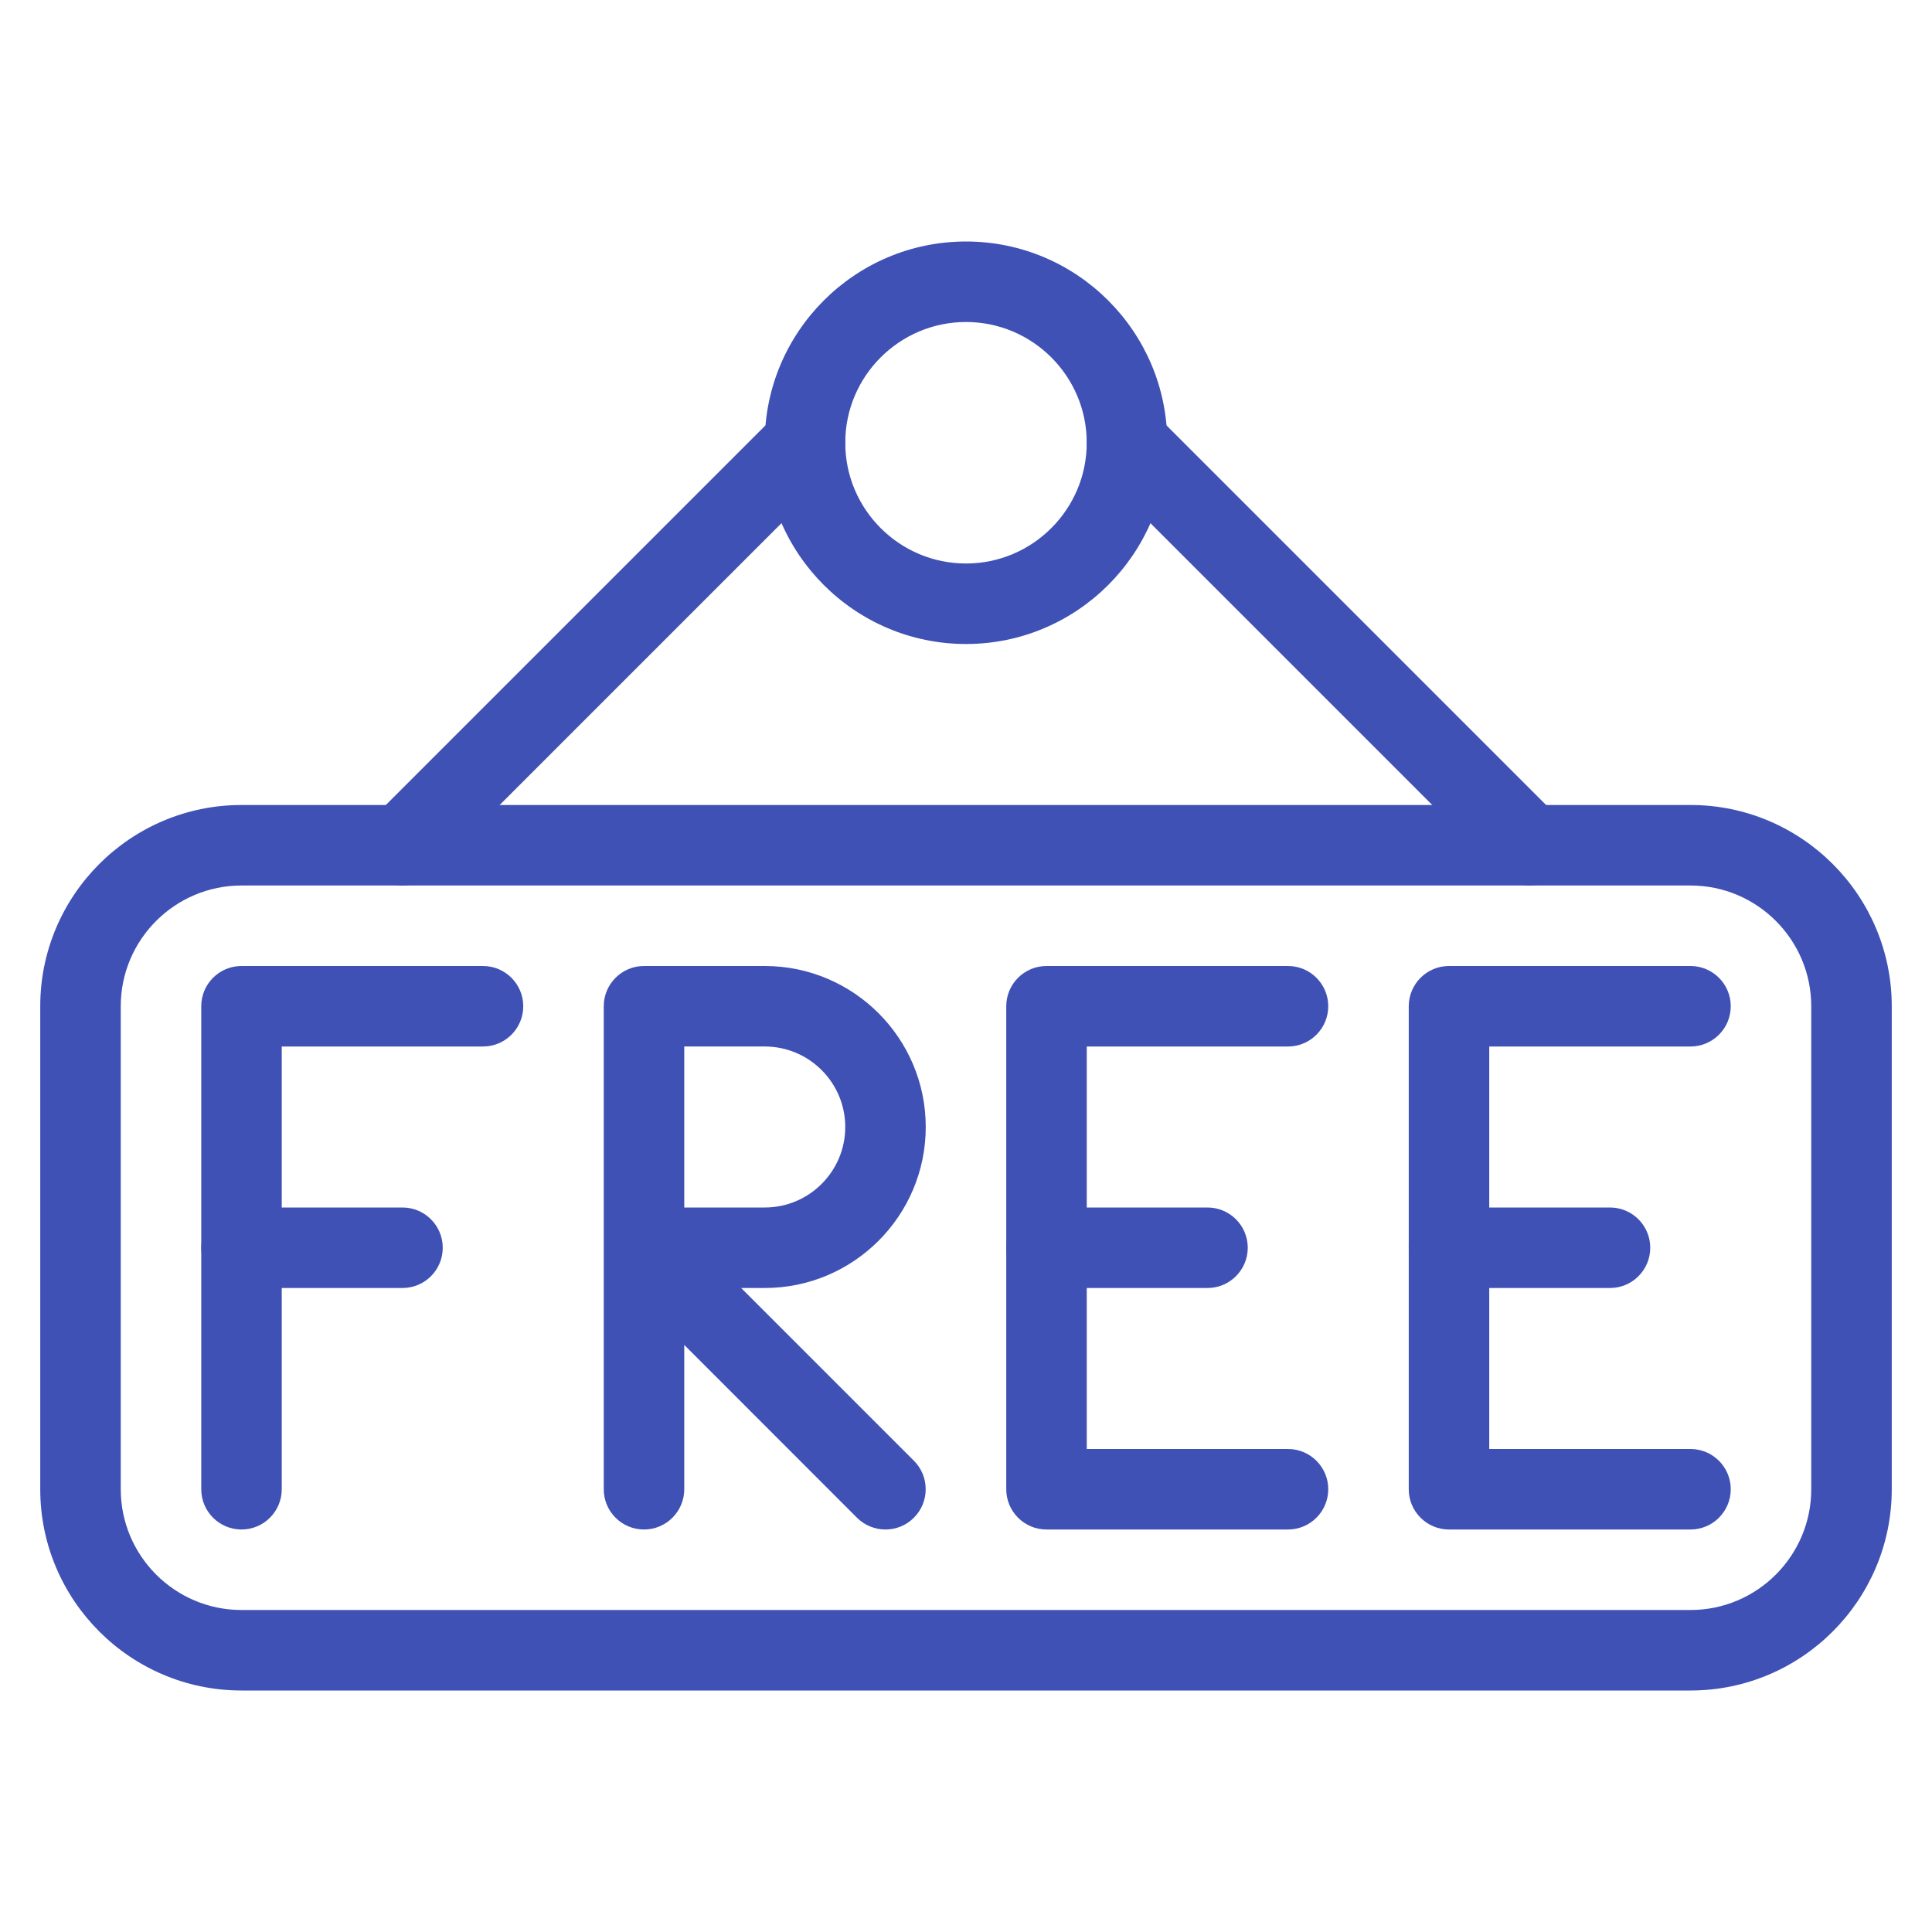 <?xml version="1.0" ?><!DOCTYPE svg PUBLIC '-//W3C//DTD SVG 1.1//EN'  'http://www.w3.org/Graphics/SVG/1.1/DTD/svg11.dtd'>
<svg id="Layer_1" style="enable-background:new 0 0 24 24;" version="1.1" viewBox="0 0 24 24" xml:space="preserve" xmlns="http://www.w3.org/2000/svg" xmlns:xlink="http://www.w3.org/1999/xlink">
    <g fill="#3F51B5"><path d="M3,19c-0.276,0-0.5-0.224-0.5-0.5v-6C2.5,12.224,2.724,12,3,12h3c0.276,0,0.5,0.224,0.5,0.5S6.276,13,6,13H3.5v5.5   C3.5,18.776,3.276,19,3,19z"/><path d="M5,16H3c-0.276,0-0.5-0.224-0.5-0.5S2.724,15,3,15h2c0.276,0,0.5,0.224,0.5,0.5S5.276,16,5,16z"/><path d="M11,19c-0.128,0-0.256-0.049-0.354-0.146L8.5,16.707V18.5C8.5,18.776,8.276,19,8,19s-0.5-0.224-0.5-0.5v-2.997   c0-0.002,0-0.005,0-0.007V12.5C7.5,12.224,7.724,12,8,12h1.5c1.103,0,2,0.897,2,2s-0.897,2-2,2H9.207l2.146,2.146   c0.195,0.195,0.195,0.512,0,0.707C11.256,18.951,11.128,19,11,19z M8.5,15h1c0.552,0,1-0.449,1-1s-0.448-1-1-1h-1V15z"/><path d="M16,19h-3c-0.276,0-0.5-0.224-0.5-0.5v-6c0-0.276,0.224-0.5,0.5-0.5h3c0.276,0,0.5,0.224,0.5,0.5S16.276,13,16,13h-2.5v5   H16c0.276,0,0.5,0.224,0.5,0.5S16.276,19,16,19z"/><path d="M15,16h-2c-0.276,0-0.5-0.224-0.5-0.5S12.724,15,13,15h2c0.276,0,0.5,0.224,0.5,0.5S15.276,16,15,16z"/><path d="M21,19h-3c-0.276,0-0.5-0.224-0.5-0.5v-6c0-0.276,0.224-0.5,0.5-0.5h3c0.276,0,0.5,0.224,0.5,0.5S21.276,13,21,13h-2.5v5   H21c0.276,0,0.5,0.224,0.5,0.5S21.276,19,21,19z"/><path d="M20,16h-2c-0.276,0-0.5-0.224-0.5-0.5S17.724,15,18,15h2c0.276,0,0.5,0.224,0.5,0.5S20.276,16,20,16z"/><path d="M21,21H3c-1.379,0-2.5-1.122-2.5-2.5v-6C0.5,11.122,1.621,10,3,10h18c1.379,0,2.5,1.122,2.5,2.5v6   C23.5,19.878,22.379,21,21,21z M3,11c-0.827,0-1.5,0.673-1.5,1.5v6C1.5,19.327,2.173,20,3,20h18c0.827,0,1.5-0.673,1.5-1.5v-6   c0-0.827-0.673-1.5-1.5-1.5H3z"/><path d="M12,8c-1.379,0-2.5-1.122-2.5-2.5S10.621,3,12,3s2.5,1.122,2.5,2.5S13.379,8,12,8z M12,4c-0.827,0-1.5,0.673-1.5,1.5   S11.173,7,12,7s1.5-0.673,1.5-1.5S12.827,4,12,4z"/><path d="M5,11c-0.128,0-0.256-0.049-0.354-0.146c-0.195-0.195-0.195-0.512,0-0.707l5-5c0.195-0.195,0.512-0.195,0.707,0   s0.195,0.512,0,0.707l-5,5C5.256,10.951,5.128,11,5,11z"/><path d="M19,11c-0.128,0-0.256-0.049-0.354-0.146l-5-5c-0.195-0.195-0.195-0.512,0-0.707s0.512-0.195,0.707,0l5,5   c0.195,0.195,0.195,0.512,0,0.707C19.256,10.951,19.128,11,19,11z"/></g><g/><g/><g/><g/><g/><g/><g/><g/><g/><g/><g/><g/><g/><g/><g/></svg>